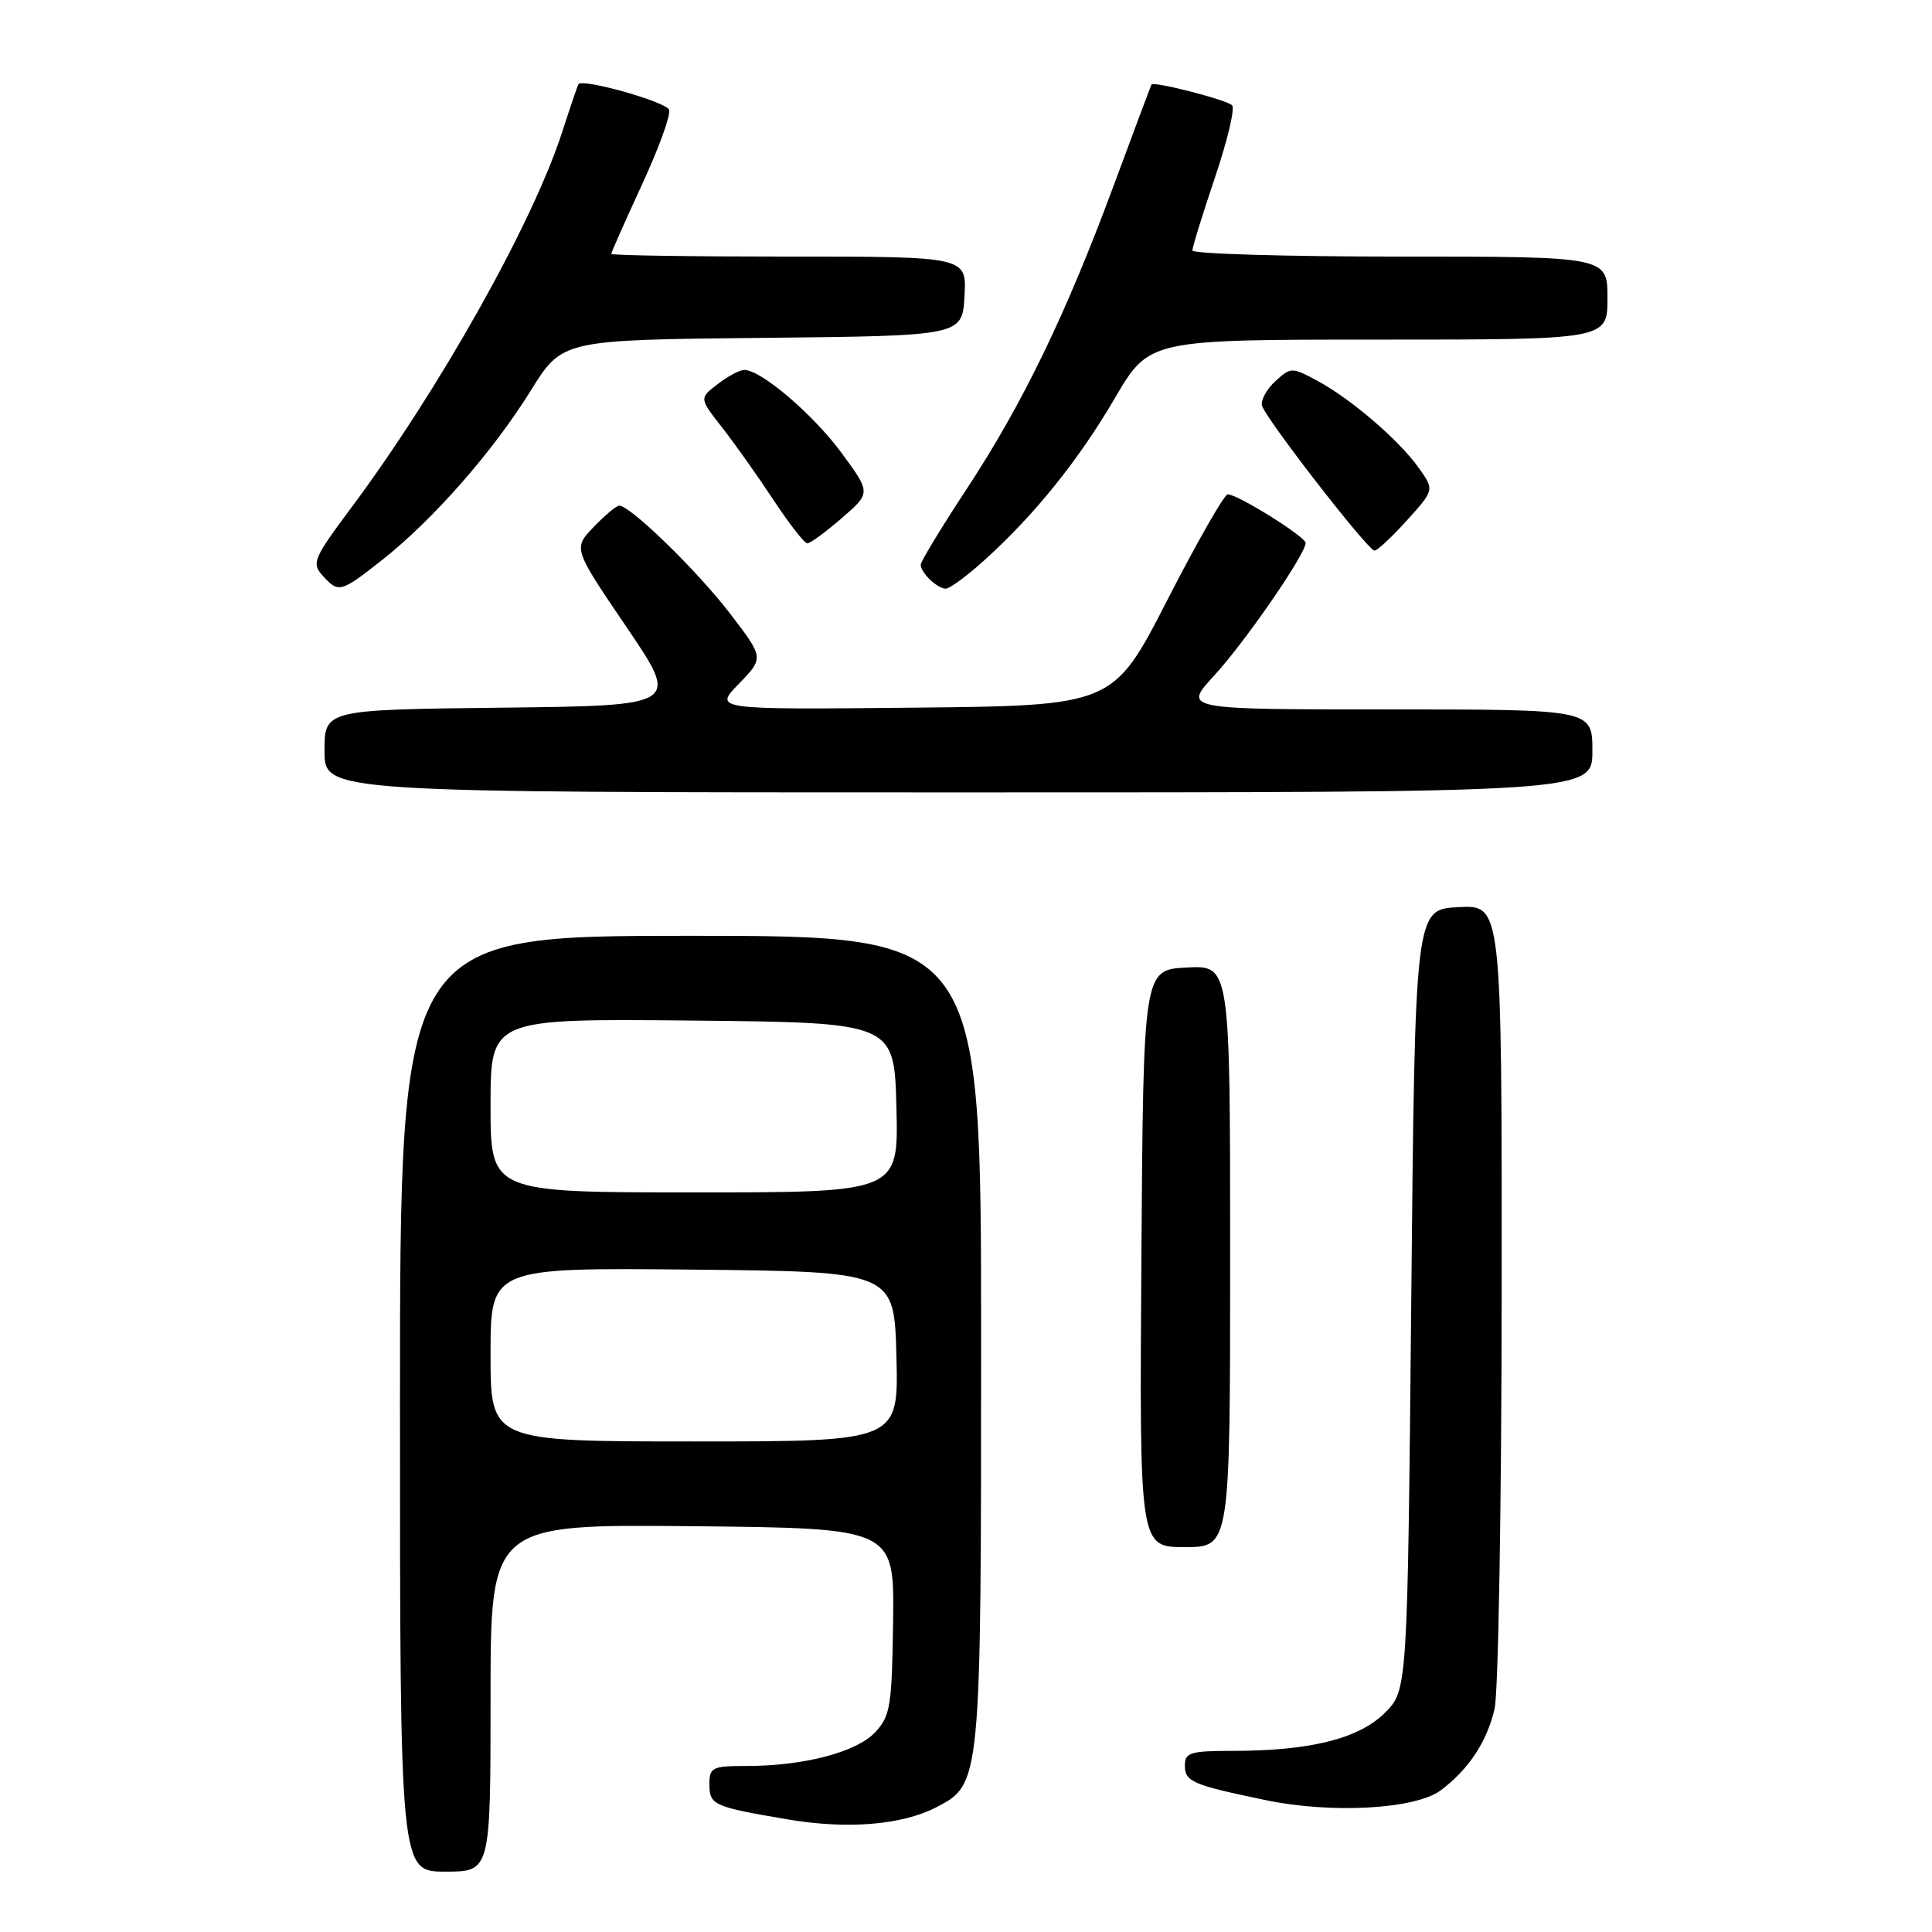 <?xml version="1.0" encoding="UTF-8" standalone="no"?>
<!DOCTYPE svg PUBLIC "-//W3C//DTD SVG 1.1//EN" "http://www.w3.org/Graphics/SVG/1.1/DTD/svg11.dtd" >
<svg xmlns="http://www.w3.org/2000/svg" xmlns:xlink="http://www.w3.org/1999/xlink" version="1.1" viewBox="0 0 256 256">
 <g >
 <path fill="currentColor"
d=" M 65.00 224.98 C 65.00 201.97 65.00 201.97 91.75 202.23 C 118.50 202.50 118.50 202.50 118.34 214.84 C 118.19 226.07 117.97 227.40 115.96 229.54 C 113.49 232.17 106.51 234.00 98.95 234.00 C 94.37 234.00 94.00 234.18 94.00 236.43 C 94.00 239.17 94.52 239.41 104.38 241.08 C 112.25 242.42 119.49 241.83 124.03 239.49 C 130.00 236.40 130.00 236.42 130.00 177.53 C 130.00 124.00 130.00 124.00 91.50 124.00 C 53.00 124.00 53.00 124.00 53.00 186.00 C 53.00 248.00 53.00 248.00 59.00 248.00 C 65.00 248.00 65.00 248.00 65.00 224.98 Z  M 190.90 237.23 C 194.61 234.45 197.03 230.80 198.04 226.42 C 198.54 224.27 198.96 199.42 198.98 171.20 C 199.00 119.90 199.00 119.90 193.25 120.20 C 187.50 120.50 187.50 120.50 187.00 172.23 C 186.50 223.96 186.50 223.96 183.50 226.96 C 180.08 230.38 173.61 232.00 163.36 232.00 C 157.74 232.00 157.00 232.22 157.00 233.93 C 157.00 236.08 157.96 236.50 167.72 238.53 C 176.48 240.35 187.55 239.73 190.90 237.23 Z  M 163.00 166.45 C 163.00 127.90 163.00 127.90 157.25 128.20 C 151.50 128.50 151.50 128.50 151.24 166.75 C 150.98 205.00 150.98 205.00 156.99 205.00 C 163.00 205.00 163.00 205.00 163.00 166.45 Z  M 211.00 99.50 C 211.00 94.00 211.00 94.00 183.87 94.00 C 156.75 94.00 156.75 94.00 160.90 89.50 C 164.96 85.09 173.00 73.43 173.00 71.94 C 173.00 71.12 164.00 65.50 162.68 65.50 C 162.23 65.50 158.63 71.80 154.68 79.50 C 147.50 93.50 147.50 93.50 121.04 93.77 C 94.57 94.03 94.57 94.03 97.91 90.60 C 101.24 87.16 101.24 87.16 96.64 81.18 C 92.30 75.54 83.51 67.00 82.05 67.00 C 81.68 67.00 80.15 68.28 78.66 69.83 C 75.94 72.67 75.94 72.67 83.01 83.08 C 90.08 93.50 90.08 93.50 66.54 93.77 C 43.00 94.04 43.00 94.04 43.00 99.52 C 43.00 105.00 43.00 105.00 127.00 105.00 C 211.00 105.00 211.00 105.00 211.00 99.50 Z  M 50.71 74.14 C 57.42 68.83 65.33 59.82 70.32 51.77 C 74.50 45.04 74.50 45.04 101.00 44.77 C 127.50 44.50 127.50 44.50 127.80 39.25 C 128.10 34.00 128.10 34.00 104.55 34.00 C 91.60 34.00 81.00 33.84 81.00 33.64 C 81.00 33.44 82.82 29.33 85.05 24.50 C 87.28 19.68 88.91 15.20 88.66 14.55 C 88.25 13.48 77.13 10.35 76.64 11.16 C 76.53 11.35 75.56 14.20 74.49 17.50 C 70.55 29.67 58.14 51.75 46.38 67.50 C 41.56 73.97 41.28 74.63 42.73 76.25 C 44.87 78.62 45.12 78.55 50.71 74.14 Z  M 130.38 74.28 C 137.06 68.26 142.89 61.02 147.73 52.75 C 152.27 45.00 152.27 45.00 182.63 45.00 C 213.00 45.00 213.00 45.00 213.00 39.50 C 213.00 34.00 213.00 34.00 185.50 34.00 C 170.38 34.00 158.00 33.63 158.00 33.19 C 158.00 32.74 159.35 28.38 161.00 23.49 C 162.65 18.60 163.67 14.31 163.25 13.94 C 162.41 13.19 152.85 10.74 152.58 11.20 C 152.49 11.37 150.24 17.35 147.60 24.50 C 141.24 41.68 135.52 53.48 128.10 64.78 C 124.74 69.88 122.00 74.40 122.00 74.83 C 122.00 75.90 124.20 78.00 125.33 78.00 C 125.84 78.00 128.11 76.33 130.38 74.28 Z  M 186.42 68.96 C 190.07 64.91 190.07 64.91 188.00 62.01 C 185.38 58.32 179.04 52.87 174.56 50.46 C 171.18 48.64 171.05 48.64 169.01 50.49 C 167.87 51.53 167.06 52.98 167.21 53.71 C 167.55 55.28 181.21 72.90 182.13 72.96 C 182.48 72.98 184.41 71.18 186.42 68.96 Z  M 111.53 68.66 C 115.40 65.31 115.40 65.31 111.53 60.04 C 107.75 54.90 100.81 48.98 98.60 49.02 C 97.99 49.03 96.41 49.88 95.08 50.91 C 92.65 52.77 92.65 52.77 95.68 56.64 C 97.34 58.76 100.41 63.09 102.49 66.25 C 104.58 69.41 106.59 72.00 106.97 72.00 C 107.36 72.00 109.41 70.50 111.53 68.66 Z  M 65.00 179.48 C 65.00 167.97 65.00 167.97 91.75 168.23 C 118.50 168.50 118.50 168.50 118.78 179.75 C 119.07 191.00 119.07 191.00 92.03 191.00 C 65.00 191.00 65.00 191.00 65.00 179.48 Z  M 65.00 146.48 C 65.00 134.97 65.00 134.97 91.75 135.23 C 118.50 135.50 118.50 135.50 118.78 146.75 C 119.07 158.00 119.07 158.00 92.03 158.00 C 65.00 158.00 65.00 158.00 65.00 146.48 Z "/>
</g>
</svg>